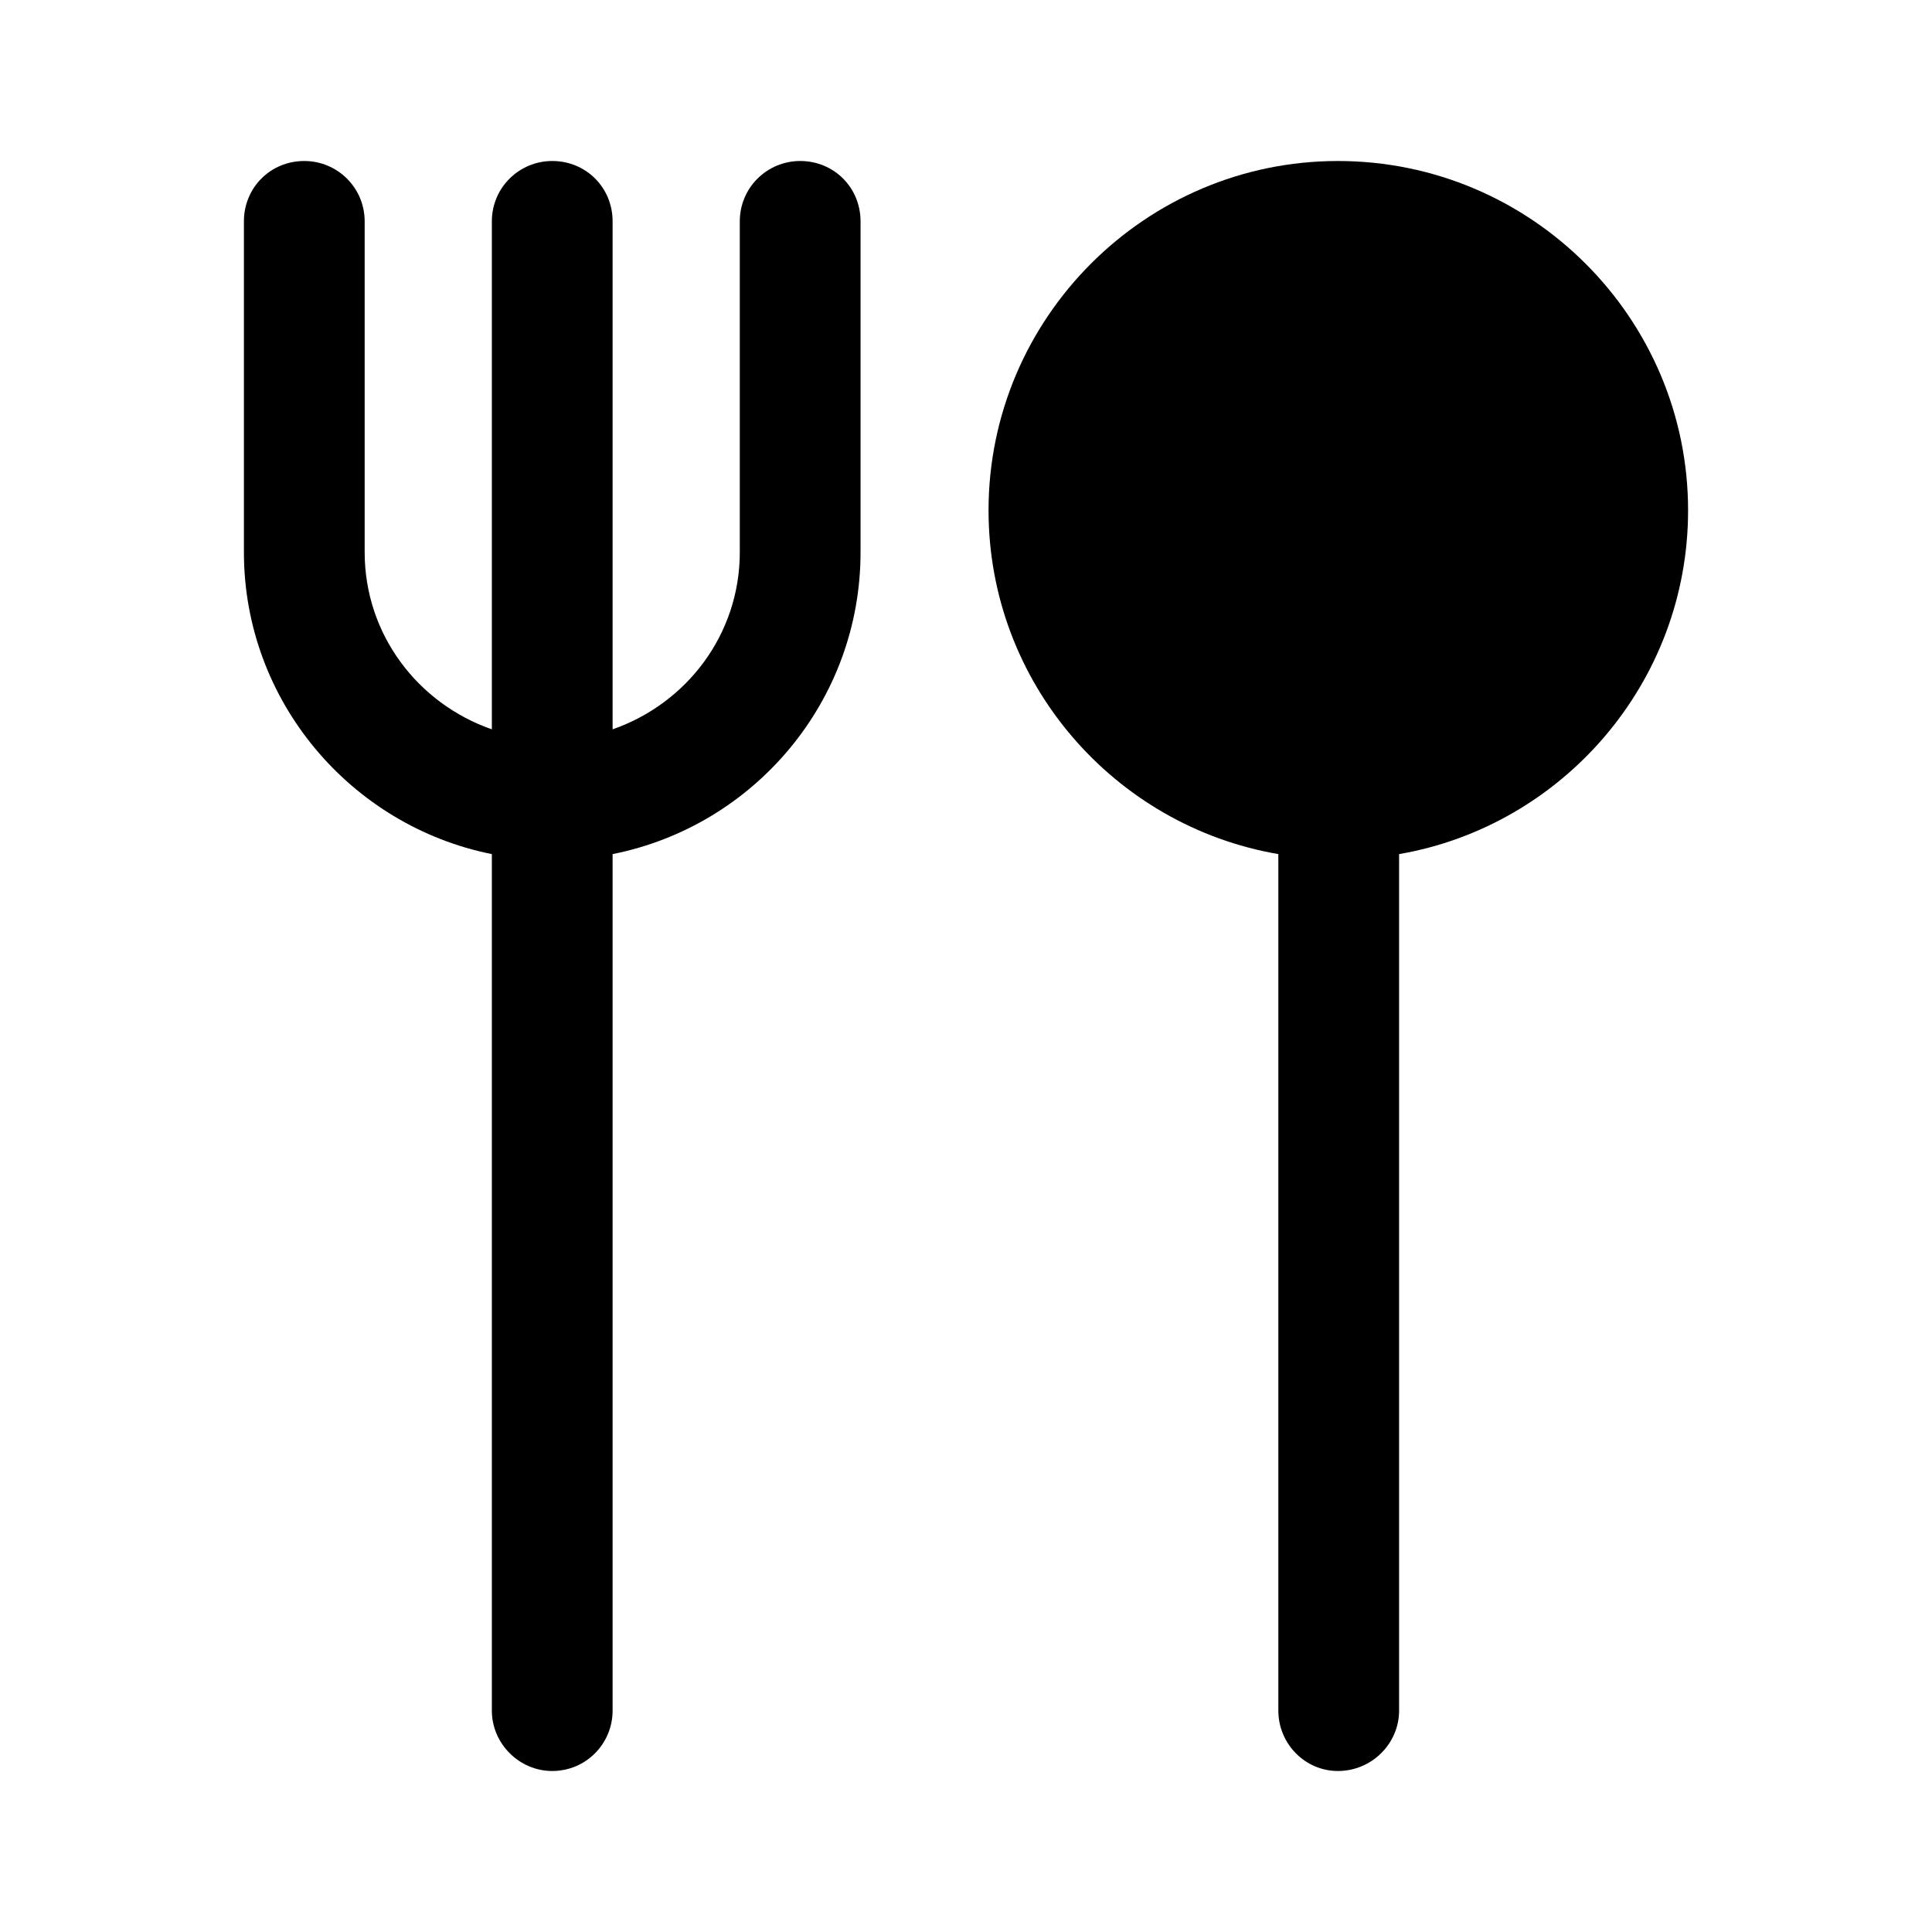 <svg width="24" height="24" viewBox="0 0 24 24" fill="none" xmlns="http://www.w3.org/2000/svg">
<path d="M9.94 2C9.53 2 9.19 2.33 9.19 2.75V6.86C9.19 7.88 8.53 8.74 7.61 9.06V2.75C7.61 2.33 7.28 2 6.86 2C6.45 2 6.11 2.33 6.11 2.75V9.06C5.19 8.74 4.53 7.88 4.53 6.86V2.75C4.53 2.33 4.19 2 3.78 2C3.36 2 3.03 2.33 3.03 2.75V6.86C3.03 8.71 4.36 10.26 6.11 10.61V21.25C6.11 21.66 6.45 22 6.86 22C7.28 22 7.61 21.66 7.61 21.25V10.61C9.37 10.26 10.69 8.71 10.69 6.86V2.75C10.69 2.33 10.36 2 9.94 2Z" fill="black"/>
<path d="M16.62 2C14.23 2 12.28 3.95 12.28 6.34C12.28 8.48 13.84 10.26 15.88 10.61V21.25C15.88 21.66 16.21 22 16.62 22C17.04 22 17.38 21.66 17.38 21.25V10.61C19.41 10.26 20.97 8.48 20.97 6.34C20.97 3.95 19.02 2 16.62 2Z" fill="black"/>
</svg>
